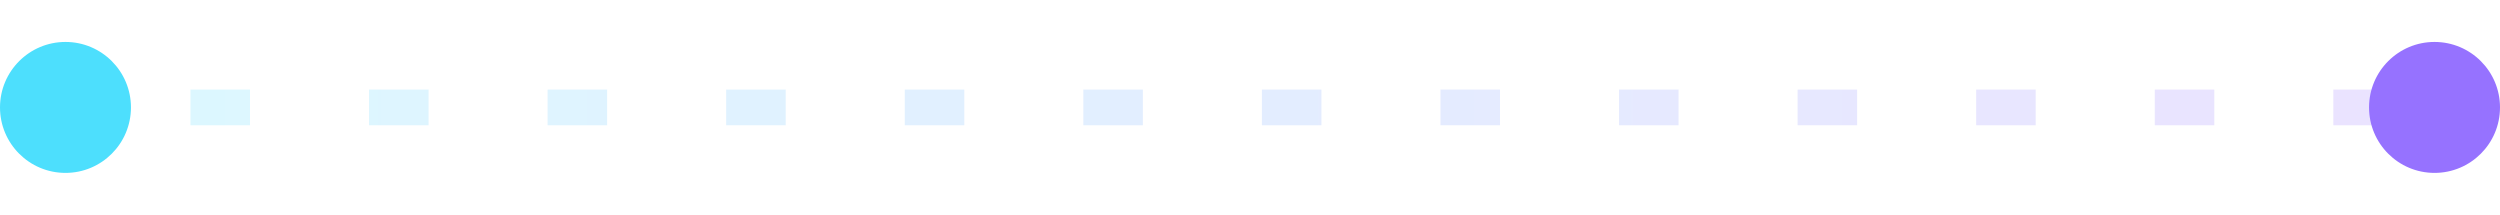<svg width="128" height="11" viewBox="0 0 210 11" fill="none" xmlns="http://www.w3.org/2000/svg">
<path opacity="0.2" d="M201 5.5H9.5" stroke="url(#paint0_linear_2_122)" stroke-width="3" stroke-dasharray="5 10"/>
<circle r="5.5" transform="matrix(-1 0 0 1 5.5 5.5)" fill="#4DDFFD"/>
<circle r="5.5" transform="matrix(-1 0 0 1 204.5 5.5)" fill="#9672FF"/>
<defs>
<linearGradient id="paint0_linear_2_122" x1="196" y1="6.999" x2="4.5" y2="7.5" gradientUnits="userSpaceOnUse">
<stop stop-color="#9672FF"/>
<stop offset="1" stop-color="#4DDFFD"/>
</linearGradient>
</defs>
</svg>
